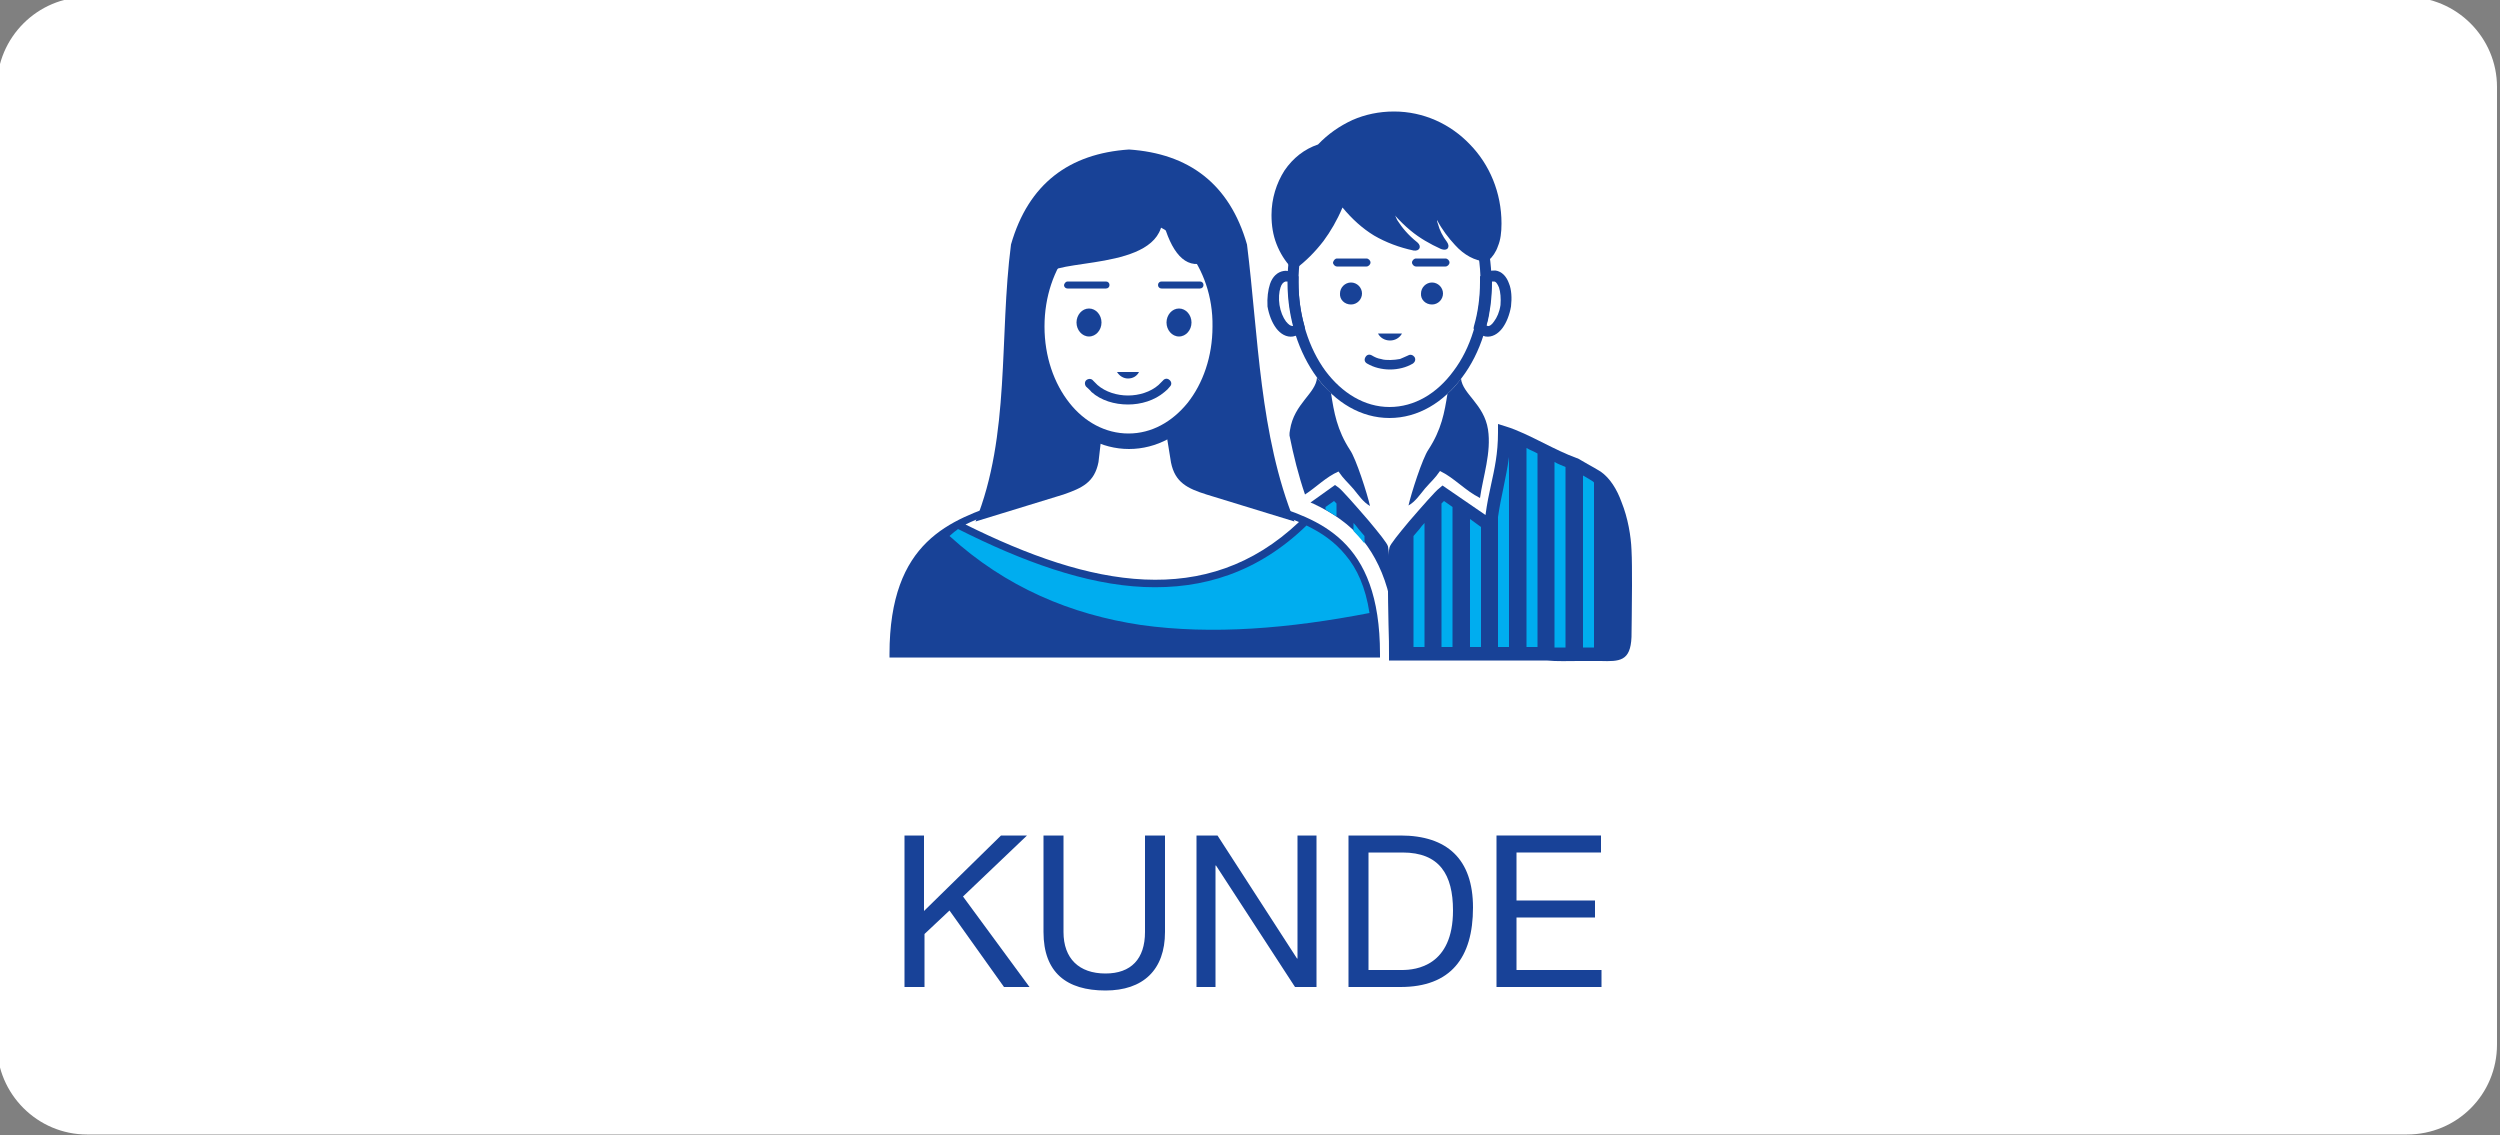 <?xml version="1.0" encoding="utf-8"?>
<!-- Generator: Adobe Illustrator 24.3.0, SVG Export Plug-In . SVG Version: 6.00 Build 0)  -->
<svg version="1.1" xmlns="http://www.w3.org/2000/svg" xmlns:xlink="http://www.w3.org/1999/xlink" x="0px" y="0px"
	 viewBox="0 0 500 227" style="enable-background:new 0 0 500 227;" xml:space="preserve">
<rect x="0" y="0" width="500" height="227" fill="#808080" stroke="none"/>
<style type="text/css">
	.st0{fill-rule:evenodd;clip-rule:evenodd;fill:#FFFFFF;}
	.st1{fill:#184298;}
	.st2{fill-rule:evenodd;clip-rule:evenodd;fill:#00ADEF;}
	.st3{fill-rule:evenodd;clip-rule:evenodd;fill:#184297;}
	
		.st4{clip-path:url(#SVGID_4_);fill-rule:evenodd;clip-rule:evenodd;fill:none;stroke:#184297;stroke-width:0.216;stroke-miterlimit:2.613;}
	
		.st5{clip-path:url(#SVGID_8_);fill-rule:evenodd;clip-rule:evenodd;fill:none;stroke:#184297;stroke-width:0.216;stroke-miterlimit:2.613;}
</style>
<g id="Layer_2">
	<path class="st0" d="M481.4,226.9h-464c-9.9,0-18-8.1-18-18V17.4c0-9.9,8.1-18,18-18h464c9.9,0,18,8.1,18,18v191.5
		C499.4,218.9,491.4,226.9,481.4,226.9z"/>
</g>
<g id="Layer_1">
	<g>
		<path class="st1" d="M180.8,167.1h4v15.1l15.4-15.1h5.2l-12.8,12.2l13.3,18.1h-5.1l-10.9-15.3l-5,4.7v10.6h-4V167.1z"/>
		<path class="st1" d="M233,186.4c0,7.6-4.4,11.7-11.9,11.7c-7.8,0-12.4-3.6-12.4-11.7v-19.3h4v19.3c0,5.3,3.1,8.3,8.4,8.3
			c5.1,0,7.9-2.9,7.9-8.3v-19.3h4V186.4z"/>
		<path class="st1" d="M239.2,167.1h4.3l15.9,24.6h0.1v-24.6h3.8v30.3H259l-15.8-24.3h-0.1v24.3h-3.8V167.1z"/>
		<path class="st1" d="M269.7,167.1h10.4c9.3,0,14.5,4.7,14.5,14.4c0,10.1-4.5,15.9-14.5,15.9h-10.4V167.1z M273.7,194h6.7
			c2.8,0,10.2-0.8,10.2-11.9c0-7.2-2.7-11.6-10.1-11.6h-6.8V194z"/>
		<path class="st1" d="M299.3,167.1h20.9v3.4h-16.9v9.6h15.7v3.4h-15.7V194h17v3.4h-21V167.1z"/>
	</g>
	<g>
		<path class="st3" d="M263.4,75.5c-0.2,3.2-4.6,5.2-5.4,10.5c-0.1,0.4-0.1,0.7-0.1,1.1c0.8,4,1.8,8,3.1,11.8
			c2.3-1.5,4.2-3.5,6.7-4.6c1.1,1.6,1.7,2,3,3.5c1,1.2,1.9,2.6,3.3,3.4c-0.5-2.3-2.8-9.5-4-11.2c-2.6-4-3.2-7.5-3.8-11.4
			C265.1,77.6,264.2,76.6,263.4,75.5z"/>
		<path class="st3" d="M292.2,75.7c0.3,3.1,4.6,5.1,5.4,10.2c0.7,4.6-1,9.4-1.6,13.7c-3-1.5-5.1-4-8-5.4c-1.1,1.6-1.7,2-3,3.5
			c-1,1.2-1.9,2.6-3.3,3.4c0.5-2.3,2.8-9.5,4-11.2c2.6-4,3.2-7.4,3.8-11.2C290.5,77.9,291.4,76.8,292.2,75.7z"/>
		<path class="st3" d="M281.6,71.1c0.5-0.3,1-0.1,1.3,0.3c0.3,0.5,0.1,1-0.3,1.3c-0.7,0.4-1.4,0.7-2.2,0.9c-0.8,0.2-1.6,0.3-2.4,0.3
			c-0.8,0-1.6-0.1-2.4-0.3c-0.8-0.2-1.5-0.5-2.2-0.9c-0.5-0.3-0.6-0.8-0.3-1.3c0.3-0.5,0.8-0.6,1.3-0.3c0.5,0.3,1.1,0.6,1.8,0.7
			c0.6,0.2,1.2,0.2,1.9,0.2c0.6,0,1.3-0.1,1.9-0.2C280.4,71.6,281,71.4,281.6,71.1z"/>
		<path class="st3" d="M280.4,66.7c-0.5,0.9-1.4,1.4-2.4,1.4c-1.1,0-2-0.6-2.4-1.4H280.4z"/>
		<path class="st3" d="M270.2,60.9c1.2,0,2.2-1,2.2-2.2c0-1.2-1-2.2-2.2-2.2s-2.2,1-2.2,2.2C267.9,59.9,268.9,60.9,270.2,60.9z"/>
		<path class="st3" d="M267.4,51.7h5.9c0.4,0,0.8,0.4,0.8,0.8l0,0c0,0.4-0.4,0.8-0.8,0.8h-5.9c-0.4,0-0.8-0.4-0.8-0.8l0,0
			C266.7,52.1,267,51.7,267.4,51.7z"/>
		<path class="st3" d="M286.4,60.9c1.2,0,2.2-1,2.2-2.2c0-1.2-1-2.2-2.2-2.2c-1.2,0-2.2,1-2.2,2.2C284.1,59.9,285.1,60.9,286.4,60.9
			z"/>
		<path class="st3" d="M289.1,51.7h-5.9c-0.4,0-0.8,0.4-0.8,0.8l0,0c0,0.4,0.4,0.8,0.8,0.8h5.9c0.4,0,0.8-0.4,0.8-0.8l0,0
			C289.9,52.1,289.5,51.7,289.1,51.7z"/>
		<path class="st3" d="M292.9,29.8c-3.6-3.8-8.6-6.1-14.1-6.1c-2.7,0-5.4,0.6-7.7,1.6c-2.5,1.1-4.7,2.7-6.6,4.7l-0.3,0.2
			c-2.5,0.7-4.6,2.4-6.1,4.7c-1.5,2.2-2.4,5-2.4,8.1c0,1.9,0.3,3.6,0.9,5.3c0.5,1.4,1.3,2.8,2.2,3.9c1.7-1.4,3.3-2.9,4.7-4.8
			c1.6-2.1,3-4.6,4.1-7.5l0.5-1.3l0.8,1.1c1.9,2.7,4.1,4.8,6.6,6.3c1.7,1,3.5,1.8,5.5,2.4c-1.2-1.2-2.1-2.3-2.8-3.4
			c-1.1-1.7-1.6-3.4-1.7-5l1.3-0.5c1.5,2.1,3.2,4,5.1,5.6c1.3,1.1,2.8,2.1,4.3,2.9c-0.5-0.9-0.9-1.8-1.1-2.7
			c-0.4-1.6-0.5-3.1-0.3-4.6l1.4-0.1c1.1,2.8,2.7,5.6,4.6,7.6c1.5,1.6,3.3,2.7,5,2.8c0.5-0.5,1-1.2,1.3-2.1c0.4-1,0.6-2.3,0.6-4
			C298.8,38.9,296.5,33.6,292.9,29.8z"/>
		<path class="st3" d="M278.8,22.3c5.9,0,11.3,2.5,15.2,6.6c3.9,4,6.3,9.6,6.3,15.8c0,1.8-0.2,3.3-0.7,4.5c-0.4,1.2-1.1,2.2-1.9,2.9
			l-0.5,0.2c-2.2-0.1-4.4-1.3-6.2-3.3c-1.3-1.4-2.6-3.1-3.6-5c0,0.3,0.1,0.5,0.2,0.8c0.3,1.2,0.9,2.4,1.8,3.6c0.7,1,0.1,1.9-1.2,1.4
			c-2.2-1-4.3-2.2-6.1-3.7c-1.1-0.9-2.1-1.9-3.1-3c0.2,0.3,0.3,0.7,0.5,1c0.9,1.4,2.1,2.9,4,4.4c0.9,0.8,0.4,1.8-0.8,1.6
			c-2.8-0.6-5.5-1.6-7.9-3c-2.3-1.4-4.4-3.3-6.3-5.6c-1.1,2.6-2.4,4.8-3.8,6.7c-1.7,2.2-3.5,4-5.5,5.5l-0.5,0.4l-0.4-0.5
			c-1.3-1.4-2.3-3-3-4.8c-0.7-1.8-1-3.7-1-5.8c0-3.3,1-6.4,2.6-8.9c1.7-2.5,4-4.3,6.7-5.2c2-2.1,4.3-3.7,6.9-4.9
			C273,22.9,275.8,22.3,278.8,22.3z"/>
		<path class="st3" d="M257.1,56.3c-0.4,0.1-0.8,0.5-1,1.2c-0.3,0.9-0.4,2.2-0.2,3.5c0.2,1.3,0.7,2.5,1.3,3.3
			c0.5,0.6,0.9,0.9,1.3,0.9c0.1,0,0.1,0,0.2-0.1c-0.3-1.3-0.6-2.6-0.8-4c-0.2-1.6-0.3-3.2-0.3-4.8l0,0l-0.1,0
			C257.3,56.3,257.2,56.3,257.1,56.3L257.1,56.3z M254,56.8c0.5-1.5,1.5-2.4,2.7-2.6c0.5-0.1,0.9,0,1.4,0.1c0.4,0.1,0.8,0.4,1.2,0.7
			l0.4,0.3l0,1.1c0,1.5,0.1,3.1,0.3,4.5c0.2,1.5,0.5,2.9,0.9,4.3l0.1,0.5l-0.4,0.4c-0.3,0.3-0.5,0.6-0.9,0.8
			c-0.3,0.2-0.7,0.3-1.1,0.4c-1.3,0.2-2.5-0.5-3.4-1.7c-0.8-1.1-1.4-2.6-1.7-4.3C253.4,59.6,253.6,58,254,56.8z"/>
		<path class="st3" d="M259.8,104.4c-2.4-1-4.9-1.8-7.3-2.6c-8.7-2.7-16.7-5.2-17.1-17.1c0.5-0.4,1-0.8,1.4-1.2
			c-0.1,11.9,7.6,14.3,16.1,17c10.9,3.4,23.1,7.2,23.1,30.3v0.7h-0.7h-97.4v-0.7c0-22.7,12.2-26.8,23.2-30.5
			c7.9-2.7,15.1-5.1,15.9-14.8c0.4,0.3,0.9,0.6,1.4,0.8c-1.1,10-8.6,12.5-16.8,15.3c-2.8,1-5.7,1.9-8.5,3.3
			c12.5,6.2,24.5,10.5,35.8,11C240.1,116.4,250.5,113.2,259.8,104.4z"/>
		<path class="st2" d="M273.9,122.6L273.9,122.6c-0.8-5.2-2.5-8.9-4.8-11.6c-2.2-2.7-4.9-4.5-7.8-5.9c-9.7,9.4-20.7,12.8-32.5,12.3
			c-11.7-0.5-24.3-5.1-37.2-11.6c-0.3,0.3-0.7,0.5-1,0.8l-0.7,0.6c11.3,10.3,24.3,15.7,38.3,17.8C242.5,127,257.9,125.7,273.9,122.6
			z"/>
		<path class="st3" d="M225.8,40.8c5.5,0,10.5,2.8,14.1,7.3c3.5,4.4,5.7,10.5,5.7,17.2c0,6.7-2.2,12.8-5.7,17.2
			c-3.6,4.5-8.6,7.3-14.1,7.3c-5.5,0-10.5-2.8-14.1-7.3c-3.5-4.4-5.7-10.5-5.7-17.2c0-6.7,2.2-12.8,5.7-17.2
			C215.2,43.6,220.2,40.8,225.8,40.8L225.8,40.8z M237.5,50c-3-3.8-7.2-6.1-11.8-6.1c-4.6,0-8.7,2.4-11.8,6.1c-3.1,3.9-5,9.3-5,15.3
			s1.9,11.4,5,15.3c3,3.8,7.2,6.1,11.8,6.1c4.6,0,8.7-2.3,11.8-6.1c3.1-3.9,5-9.3,5-15.3C242.6,59.3,240.6,53.9,237.5,50z"/>
		<path class="st3" d="M227.8,74.4c-0.4,0.8-1.2,1.3-2.2,1.3c-0.9,0-1.7-0.5-2.2-1.3H227.8z"/>
		<path class="st3" d="M235.8,67.3c1.4,0,2.5-1.3,2.5-2.8s-1.1-2.8-2.5-2.8s-2.5,1.3-2.5,2.8S234.4,67.3,235.8,67.3z"/>
		<path class="st3" d="M240,56.3h-7.7c-0.4,0-0.7,0.3-0.7,0.7l0,0c0,0.4,0.3,0.7,0.7,0.7h7.7c0.4,0,0.7-0.3,0.7-0.7l0,0
			C240.7,56.6,240.4,56.3,240,56.3z"/>
		<path class="st3" d="M217.2,77.3c-0.3-0.4-0.3-1,0.1-1.3c0.4-0.3,1-0.3,1.3,0.1c0.3,0.3,0.6,0.6,0.9,0.9c1.6,1.4,3.9,2.1,6.1,2.1
			c2.2,0,4.5-0.7,6.1-2.1c0.3-0.3,0.6-0.6,0.9-0.9c0.3-0.4,0.9-0.5,1.3-0.1c0.4,0.3,0.5,0.9,0.1,1.3c-0.3,0.4-0.7,0.8-1.1,1.1
			c-2,1.7-4.7,2.5-7.3,2.5c-2.7,0-5.4-0.8-7.3-2.5C218,78,217.6,77.7,217.2,77.3z"/>
		<path class="st3" d="M217.8,67.3c1.4,0,2.5-1.3,2.5-2.8s-1.1-2.8-2.5-2.8c-1.4,0-2.5,1.3-2.5,2.8S216.4,67.3,217.8,67.3z"/>
		<path class="st3" d="M213.5,56.3h7.7c0.4,0,0.7,0.3,0.7,0.7l0,0c0,0.4-0.3,0.7-0.7,0.7h-7.7c-0.4,0-0.7-0.3-0.7-0.7l0,0
			C212.9,56.6,213.2,56.3,213.5,56.3z"/>
		<path class="st3" d="M219.7,92.4l0.6-5.2c-7.5-2.9-12.9-11.6-12.9-21.9c0-3.6,0.7-7.1,1.9-10.1c0.7-3.7,22.6-0.8,23.2-11.3
			c1.7,6.5,4.5,10,8.5,8.6c2,3.7,3.1,8.1,3.1,12.8c0,9.4-4.5,17.4-10.9,21l1,6.2c0.8,4,3.3,5.2,7.1,6.4l17.6,5.4
			c-7-17.3-7.2-36.9-9.5-55.4c-3.5-12.2-11.7-18.2-23.6-19c-11.9,0.8-20.1,6.8-23.6,19c-2.4,18.5-0.1,38.1-7.1,55.4l17.6-5.4
			C216.4,97.6,218.9,96.5,219.7,92.4z"/>
		<path class="st3" d="M277.9,29.2c5.7,0,10.8,3.1,14.5,8.1c3.6,4.9,5.9,11.6,5.9,19.1s-2.2,14.2-5.9,19.1c-3.7,5-8.8,8.1-14.5,8.1
			c-5.7,0-10.8-3.1-14.5-8.1c-3.6-4.9-5.9-11.6-5.9-19.1s2.2-14.2,5.9-19.1C267.1,32.3,272.2,29.2,277.9,29.2L277.9,29.2z
			 M290.7,38.6c-3.3-4.4-7.8-7.2-12.8-7.2c-5,0-9.5,2.7-12.8,7.2c-3.4,4.5-5.4,10.8-5.4,17.8c0,7,2.1,13.3,5.4,17.8
			c3.3,4.4,7.8,7.2,12.8,7.2c5,0,9.5-2.7,12.8-7.2c3.4-4.5,5.4-10.8,5.4-17.8C296.1,49.4,294,43.1,290.7,38.6z"/>
		<path class="st3" d="M299.1,54.1c1.3,0.2,2.2,1.2,2.7,2.6c0.5,1.2,0.6,2.9,0.4,4.6c-0.3,1.7-0.9,3.2-1.7,4.3
			c-0.9,1.2-2.1,1.9-3.4,1.7c-0.4-0.1-0.7-0.2-1.1-0.4c-0.3-0.2-0.6-0.4-0.9-0.8l-0.4-0.4l0.1-0.5c0.4-1.4,0.7-2.8,0.9-4.3
			c0.2-1.4,0.3-2.9,0.3-4.5l0-1.1l0.4-0.3c0.4-0.3,0.8-0.5,1.2-0.7C298.1,54.1,298.6,54.1,299.1,54.1L299.1,54.1z M299.8,57.5
			c-0.3-0.7-0.6-1.2-1-1.2c-0.1,0-0.2,0-0.3,0l-0.1,0l0,0c0,1.6-0.1,3.2-0.3,4.8c-0.2,1.4-0.4,2.7-0.8,4c0.1,0,0.1,0,0.2,0.1
			c0.4,0.1,0.9-0.3,1.3-0.9c0.6-0.8,1.1-1.9,1.3-3.3C300.2,59.7,300.1,58.4,299.8,57.5z"/>
		<path class="st3" d="M297.1,103c0.3-2.3,0.7-4.2,1.1-6c0.7-3.2,1.4-6.3,1.4-10.5l0-1.7l1.6,0.5c2.3,0.7,4.9,2,7.5,3.3
			c2.2,1.1,4.4,2.2,6.6,3l0.3,0.1c0.5,0.3,1.2,0.7,1.9,1.1c0.9,0.5,1.8,1,2.6,1.5c1.9,1.3,3.3,3.6,4.2,6.1c1.3,3.2,1.9,6.9,2,9.6
			c0.1,1.8,0.1,4.4,0.1,7.2c0,4.3-0.1,8.8-0.1,10.2c-0.2,4.9-2.4,4.9-6.2,4.8c-0.5,0-1,0-1.5,0c-0.9,0-1.9,0-2.8,0
			c-2.2,0-4.3,0.1-6.5-0.1l-31.5,0l0-1.3c0-1.3,0-3.5-0.1-6c-0.1-5.7-0.3-13.1,0.2-15.3c0.1-0.6,1.9-2.8,3.9-5.2
			c2.5-2.9,5.4-6.2,6-6.6l0.7-0.6L297.1,103z"/>
		<path class="st2" d="M284.9,104.6v24.8l-2.2,0v-22.2l1.2-1.4C284.2,105.4,284.5,105,284.9,104.6L284.9,104.6z M300.7,97.5
			c-0.4,1.9-0.8,3.8-1.1,5.9v26l2.2,0v-38C301.5,93.6,301.1,95.5,300.7,97.5L300.7,97.5z M296.2,105.4l-2.2-1.6v25.6l2.2,0V105.4
			L296.2,105.4z M290.5,101.4l-1.7-1.2l-0.5,0.5v28.7l2.2,0V101.4L290.5,101.4z M305.3,129.4l2.2,0V90.7c-0.7-0.4-1.5-0.7-2.2-1.1
			V129.4L305.3,129.4z M310.9,129.5c0.7,0,1.5,0,2.2,0V93.4c-0.7-0.3-1.5-0.6-2.2-1V129.5L310.9,129.5z M316.6,129.5
			c0.7,0,1.4,0,2.1,0l0.1,0v-33c-0.1-0.1-0.1-0.1-0.2-0.2c-0.6-0.4-1.3-0.8-2-1.2V129.5z"/>
		<path class="st3" d="M277.9,119.4c0.1-4.3,0-8.5-0.3-10.1c-0.1-0.6-1.9-2.8-3.9-5.2c-2.5-2.9-5.4-6.2-6-6.6L267,97l-4.9,3.5
			l0.7,0.3c3.6,1.7,7,3.9,9.9,7.4C274.9,111,276.8,114.7,277.9,119.4z"/>
		<path class="st2" d="M270.7,104.6v1.6c0.6,0.6,1.2,1.3,1.8,2c0.1,0.2,0.3,0.3,0.4,0.5v-1.5l-1.2-1.4
			C271.4,105.4,271.1,105,270.7,104.6L270.7,104.6z M265.1,101.4l1.7-1.2l0.5,0.5v2.6c-0.7-0.5-1.5-0.9-2.2-1.4V101.4z"/>
	</g>
</g>
</svg>
